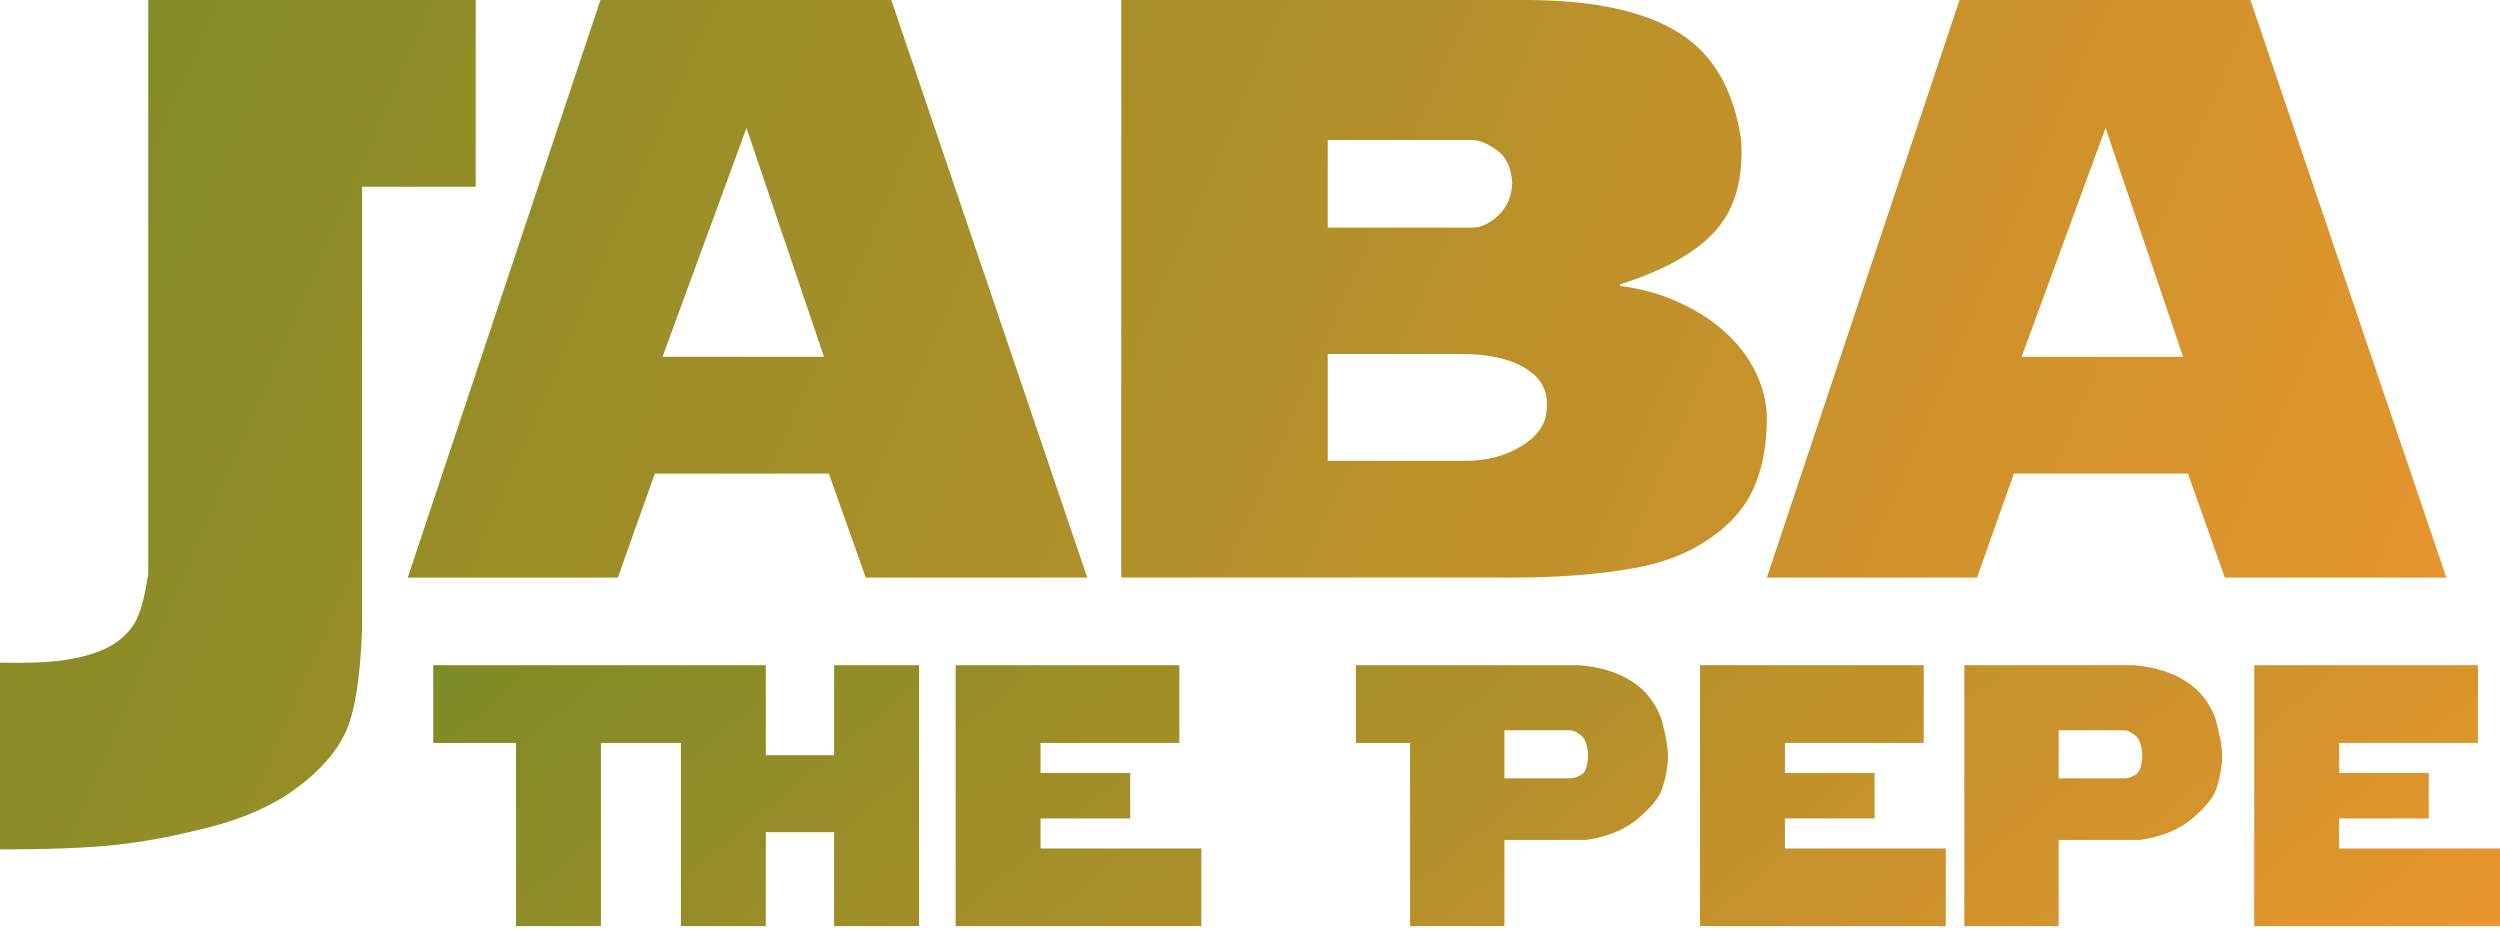 <svg width="149" height="56" viewBox="0 0 149 56" fill="none" xmlns="http://www.w3.org/2000/svg">
<path fill-rule="evenodd" clip-rule="evenodd" d="M24.301 34.426L35.786 0H53.123L64.802 34.426H51.6L49.399 28.227H39.026L36.826 34.426H24.301ZM44.491 7.629L39.486 21.266H49.109L44.491 7.629ZM66.827 0V34.423H89.339C92.568 34.454 95.311 34.256 97.568 33.827C99.842 33.398 101.695 32.484 103.128 31.085C104.578 29.687 105.303 27.629 105.303 24.911C105.303 24.053 105.097 23.179 104.685 22.289C104.273 21.399 103.688 20.604 102.931 19.905C102.189 19.19 101.267 18.578 100.163 18.07C99.059 17.545 97.856 17.203 96.555 17.044V16.949C99.207 16.107 101.11 15.034 102.263 13.731C103.417 12.428 103.919 10.632 103.771 8.343C103.342 5.356 102.107 3.226 100.064 1.955C98.038 0.683 95.072 0.032 91.168 0H66.827ZM79.133 27.462V21.097H87.066C88.713 21.097 89.998 21.383 90.921 21.955C91.86 22.527 92.28 23.314 92.181 24.315C92.181 25.221 91.67 25.984 90.649 26.604C89.627 27.223 88.433 27.509 87.066 27.462H79.133ZM79.133 13.564V8.343H87.758C88.137 8.343 88.606 8.534 89.166 8.916C89.743 9.297 90.064 9.957 90.13 10.894C90.097 11.705 89.817 12.356 89.29 12.849C88.763 13.326 88.26 13.564 87.782 13.564H79.133ZM116.788 0L105.303 34.426H117.828L120.029 28.227H130.402L132.602 34.426H145.804L134.125 0H116.788ZM120.488 21.266L125.493 7.629L130.112 21.266H120.488ZM28.351 11.13V4.16817e-05H8.836V34.165C8.619 35.718 8.303 36.779 7.887 37.349C7.472 37.918 6.93 38.358 6.261 38.669C5.592 38.979 4.779 39.204 3.822 39.342C2.864 39.48 1.59 39.531 0 39.497V50.626C2.819 50.626 5.077 50.54 6.776 50.368C8.475 50.195 10.372 49.841 12.468 49.306C14.564 48.772 16.308 47.986 17.699 46.951C19.09 45.916 20.057 44.812 20.599 43.638C21.141 42.465 21.466 40.446 21.575 37.582V11.13H28.351Z" fill="url(#paint0_linear_2_394)"/>
<path fill-rule="evenodd" clip-rule="evenodd" d="M49.714 45.01V39.647H54.776V55.199H49.714V49.598H45.642V55.199H40.581V44.278H35.816V55.199H30.753V44.278H25.821V39.647H40.581V39.647H45.642V45.01H49.714ZM56.956 39.647V55.199H71.603V50.568H62.018V48.78H67.36V46.066H62.018V44.278H70.29V39.647H56.956ZM84.041 55.199V44.278H80.81V39.647H94.166C95.415 39.761 96.449 40.084 97.267 40.616C98.086 41.147 98.668 41.887 99.012 42.834C99.328 43.983 99.457 44.845 99.4 45.419C99.343 45.994 99.228 46.532 99.055 47.035C98.883 47.538 98.409 48.119 97.634 48.78C96.858 49.44 95.824 49.868 94.532 50.062H89.664V55.199H84.041ZM89.664 43.524V46.389H93.584C93.792 46.389 94.018 46.313 94.263 46.163C94.507 46.005 94.636 45.613 94.65 44.989C94.614 44.393 94.467 44.001 94.209 43.815C93.957 43.621 93.746 43.524 93.573 43.524H89.664ZM101.321 39.647V55.199H115.969V50.568H106.383V48.78H111.725V46.066H106.383V44.278H114.655V39.647H101.321ZM117.072 55.199V39.647H127.196C128.446 39.761 129.48 40.084 130.298 40.616C131.117 41.147 131.698 41.887 132.043 42.834C132.359 43.983 132.488 44.845 132.431 45.419C132.373 45.994 132.258 46.532 132.086 47.035C131.914 47.538 131.44 48.119 130.664 48.78C129.889 49.44 128.855 49.868 127.562 50.062H122.694V55.199H117.072ZM122.694 43.524V46.389H126.615C126.823 46.389 127.049 46.313 127.293 46.163C127.537 46.005 127.667 45.613 127.681 44.989C127.645 44.393 127.498 44.001 127.239 43.815C126.988 43.621 126.776 43.524 126.604 43.524H122.694ZM134.352 55.199V39.647H147.686V44.278H139.414V46.066H144.756V48.78H139.414V50.568H149V55.199H134.352Z" fill="url(#paint1_linear_2_394)"/>
<defs>
<linearGradient id="paint0_linear_2_394" x1="0" y1="0" x2="141.201" y2="61.239" gradientUnits="userSpaceOnUse">
<stop stop-color="#7D8B26"/>
<stop offset="1" stop-color="#E9952D"/>
</linearGradient>
<linearGradient id="paint1_linear_2_394" x1="25.821" y1="39.647" x2="84.325" y2="109.425" gradientUnits="userSpaceOnUse">
<stop stop-color="#7D8B26"/>
<stop offset="1" stop-color="#E9952D"/>
</linearGradient>
</defs>
</svg>
